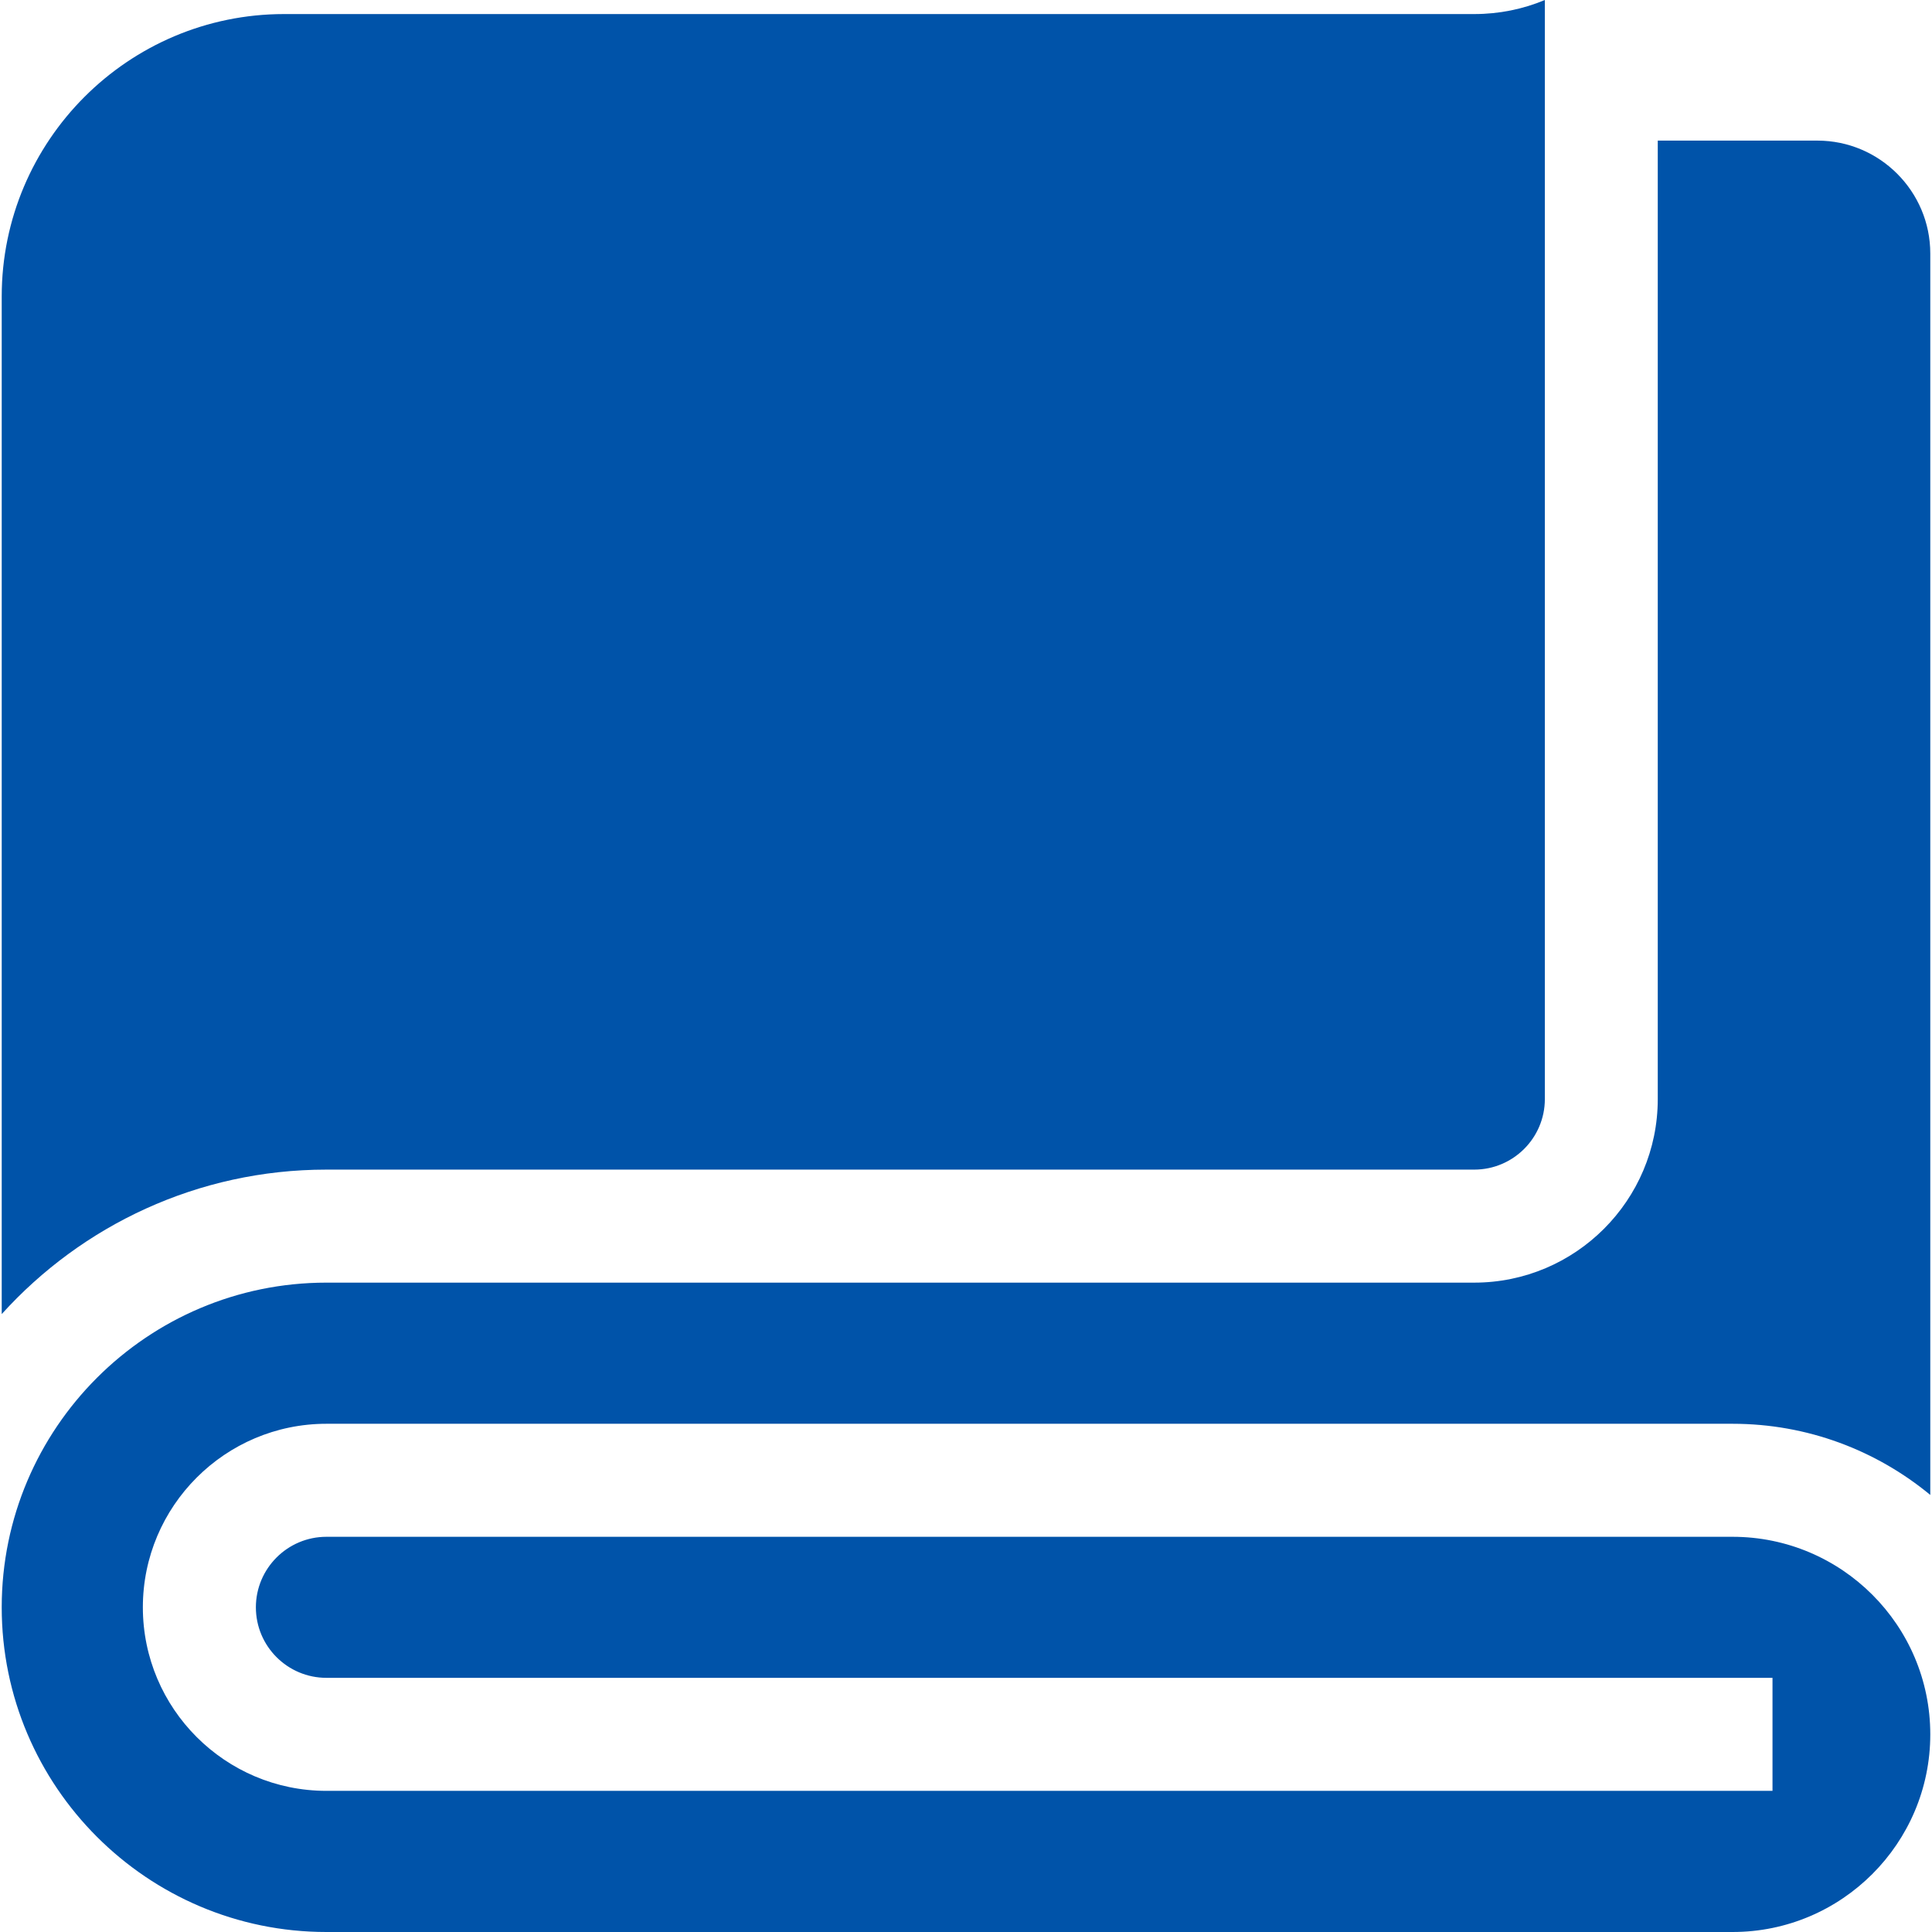 <svg width="18" height="18" viewBox="0 0 18 18" fill="none" xmlns="http://www.w3.org/2000/svg">
<g id="cobertor 1" clip-path="url(#clip0_79_147)">
<g id="Group">
<path id="Vector" d="M3.041 13.265H16.142C16.841 13.265 17.483 13.514 17.984 13.928V2.362C17.984 1.782 17.512 1.31 16.932 1.31H15.445V10.24C15.445 11.183 14.678 11.95 13.735 11.95H3.041C1.373 11.95 0.016 13.307 0.016 14.975C0.016 16.643 1.373 18 3.041 18H16.142C17.158 18 17.984 17.174 17.984 16.159C17.984 15.143 17.158 14.318 16.142 14.318H3.041C2.679 14.318 2.384 14.613 2.384 14.975C2.384 15.338 2.679 15.632 3.041 15.632H16.514V16.685H3.041C2.098 16.685 1.331 15.918 1.331 14.975C1.331 14.032 2.098 13.265 3.041 13.265Z" fill="#0053A9"/>
<path id="Vector_2" d="M3.041 10.897H13.735C14.098 10.897 14.393 10.602 14.393 10.24V0C14.19 0.085 13.968 0.131 13.735 0.131H2.647C1.196 0.131 0.016 1.311 0.016 2.762V12.243C0.763 11.417 1.843 10.897 3.041 10.897Z" fill="#0053A9"/>
</g>
</g>
<defs>
<clipPath id="clip0_79_147">
<rect width="18" height="18" fill="white"/>
</clipPath>
</defs>
</svg>
